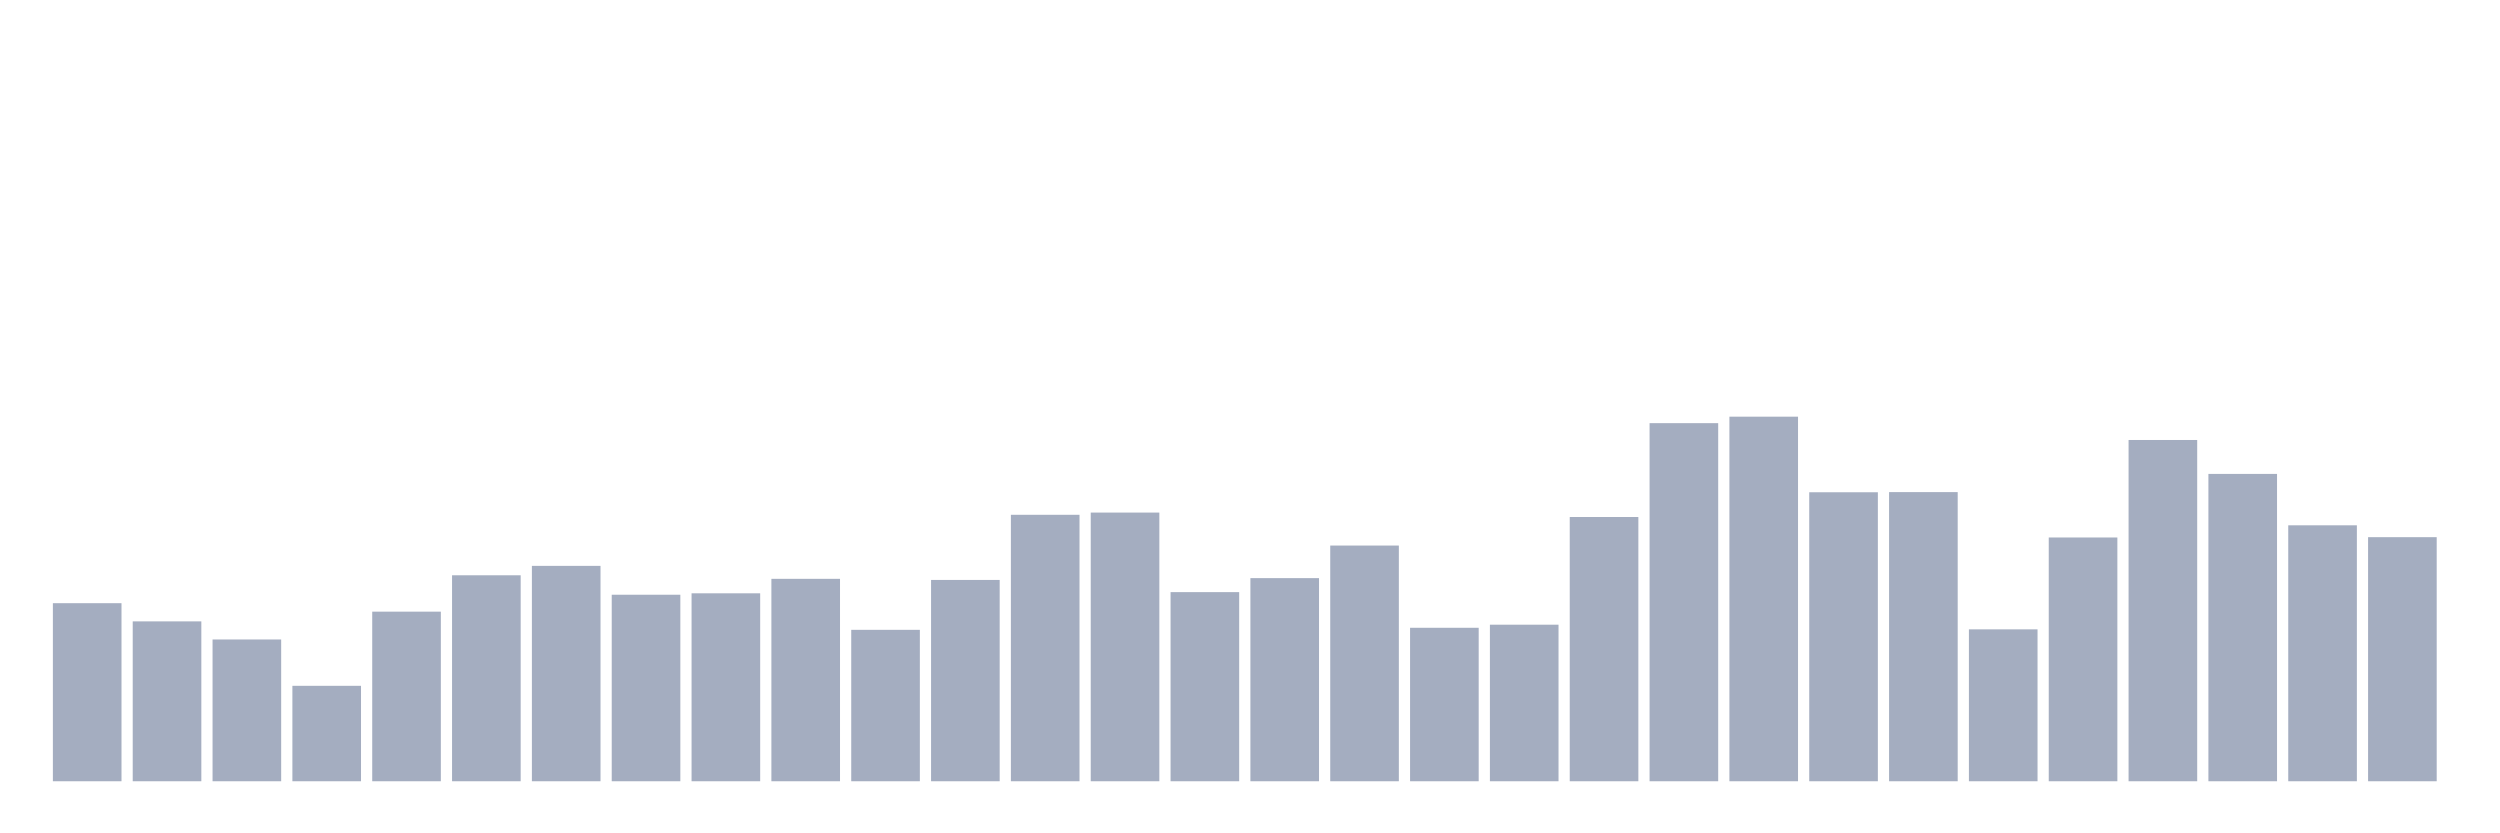 <svg xmlns="http://www.w3.org/2000/svg" viewBox="0 0 480 160"><g transform="translate(10,10)"><rect class="bar" x="0.153" width="13.175" y="105.812" height="34.188" fill="rgb(164,173,192)"></rect><rect class="bar" x="15.482" width="13.175" y="109.304" height="30.696" fill="rgb(164,173,192)"></rect><rect class="bar" x="30.81" width="13.175" y="112.78" height="27.22" fill="rgb(164,173,192)"></rect><rect class="bar" x="46.138" width="13.175" y="121.676" height="18.324" fill="rgb(164,173,192)"></rect><rect class="bar" x="61.466" width="13.175" y="107.437" height="32.563" fill="rgb(164,173,192)"></rect><rect class="bar" x="76.794" width="13.175" y="100.453" height="39.547" fill="rgb(164,173,192)"></rect><rect class="bar" x="92.123" width="13.175" y="98.647" height="41.353" fill="rgb(164,173,192)"></rect><rect class="bar" x="107.451" width="13.175" y="104.188" height="35.812" fill="rgb(164,173,192)"></rect><rect class="bar" x="122.779" width="13.175" y="103.915" height="36.085" fill="rgb(164,173,192)"></rect><rect class="bar" x="138.107" width="13.175" y="101.136" height="38.864" fill="rgb(164,173,192)"></rect><rect class="bar" x="153.436" width="13.175" y="110.928" height="29.072" fill="rgb(164,173,192)"></rect><rect class="bar" x="168.764" width="13.175" y="101.349" height="38.651" fill="rgb(164,173,192)"></rect><rect class="bar" x="184.092" width="13.175" y="88.84" height="51.16" fill="rgb(164,173,192)"></rect><rect class="bar" x="199.42" width="13.175" y="88.415" height="51.585" fill="rgb(164,173,192)"></rect><rect class="bar" x="214.748" width="13.175" y="103.687" height="36.313" fill="rgb(164,173,192)"></rect><rect class="bar" x="230.077" width="13.175" y="101" height="39" fill="rgb(164,173,192)"></rect><rect class="bar" x="245.405" width="13.175" y="94.745" height="45.255" fill="rgb(164,173,192)"></rect><rect class="bar" x="260.733" width="13.175" y="110.534" height="29.466" fill="rgb(164,173,192)"></rect><rect class="bar" x="276.061" width="13.175" y="109.941" height="30.059" fill="rgb(164,173,192)"></rect><rect class="bar" x="291.39" width="13.175" y="89.265" height="50.735" fill="rgb(164,173,192)"></rect><rect class="bar" x="306.718" width="13.175" y="71.245" height="68.755" fill="rgb(164,173,192)"></rect><rect class="bar" x="322.046" width="13.175" y="70" height="70" fill="rgb(164,173,192)"></rect><rect class="bar" x="337.374" width="13.175" y="84.513" height="55.487" fill="rgb(164,173,192)"></rect><rect class="bar" x="352.702" width="13.175" y="84.483" height="55.517" fill="rgb(164,173,192)"></rect><rect class="bar" x="368.031" width="13.175" y="110.837" height="29.163" fill="rgb(164,173,192)"></rect><rect class="bar" x="383.359" width="13.175" y="93.197" height="46.803" fill="rgb(164,173,192)"></rect><rect class="bar" x="398.687" width="13.175" y="74.478" height="65.522" fill="rgb(164,173,192)"></rect><rect class="bar" x="414.015" width="13.175" y="80.991" height="59.009" fill="rgb(164,173,192)"></rect><rect class="bar" x="429.344" width="13.175" y="90.859" height="49.141" fill="rgb(164,173,192)"></rect><rect class="bar" x="444.672" width="13.175" y="93.136" height="46.864" fill="rgb(164,173,192)"></rect></g></svg>